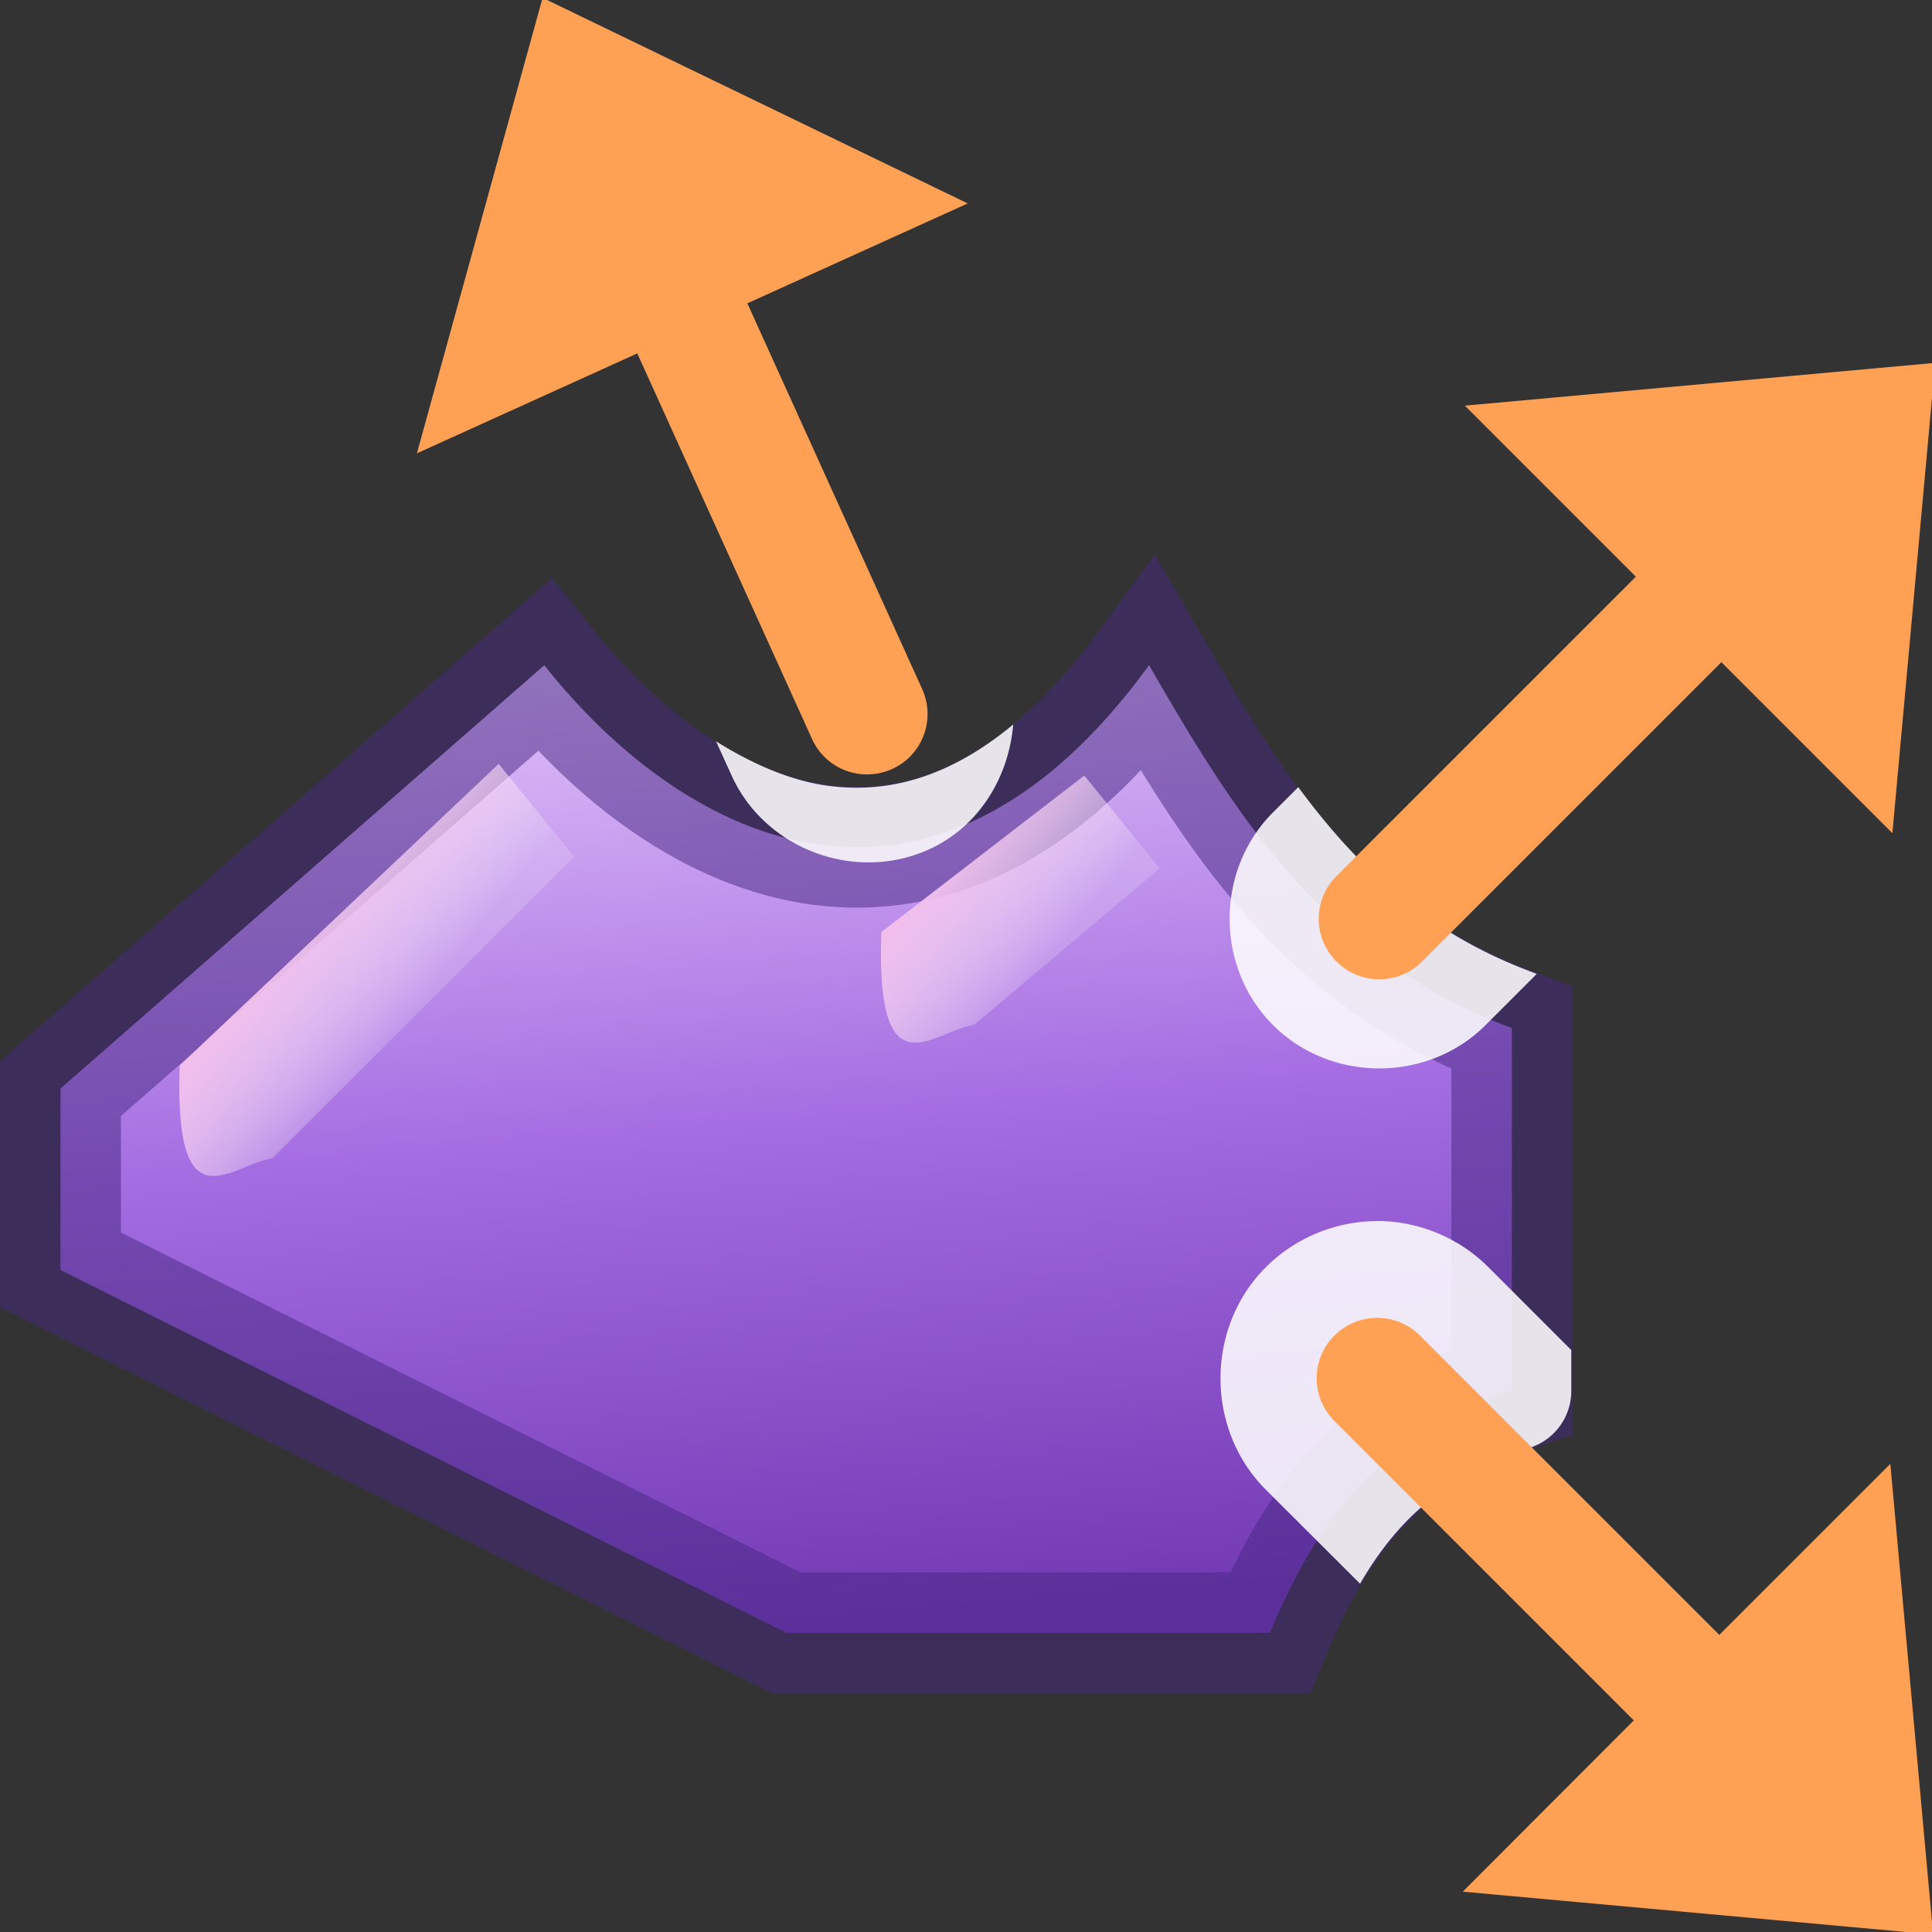 <svg height="16" viewBox="0 0 4.233 4.233" width="16" xmlns="http://www.w3.org/2000/svg" xmlns:xlink="http://www.w3.org/1999/xlink"><rect x="0" y="0" width="4.233" height="4.233" fill="#333333" stroke="none"/><linearGradient id="a" gradientUnits="userSpaceOnUse" x1="5.791" x2="6.5" y1="5.109" y2="13.5"><stop offset="0" stop-color="#e4c6fa"/><stop offset=".5" stop-color="#a56de2"/><stop offset="1" stop-color="#7239b3"/></linearGradient><linearGradient id="b" gradientUnits="userSpaceOnUse" x1="2.577" x2="3.51" xlink:href="#c" y1="7.505" y2="8.246"/><linearGradient id="c"><stop offset="0" stop-color="#f2beec"/><stop offset="1" stop-color="#fcf6fc" stop-opacity=".188"/></linearGradient><linearGradient id="d" gradientUnits="userSpaceOnUse" x1="7.419" x2="8.351" xlink:href="#c" y1="7.601" y2="8.342"/><g transform="scale(.265)"><path d="m.5 9 4-3.5c1.189 1.5 3.215 2.456 5 0 .702 1.213 1.423 2.412 3 3v3c-1.122.363-1.639 1.13-2 2h-4l-6-3z" fill="url(#a)" fill-rule="evenodd" stroke="#452981" stroke-opacity=".51"/><path d="m4.486-.018-1.039 3.766 1.822-.826 1.445 3.188c.114.252.41.362.662.248.252-.114.362-.41.248-.662l-1.445-3.188 1.822-.826z" fill="#ffa154" fill-rule="evenodd"/><path d="m1.486 8.809c-.048 1.354.427.818.767.767l2.493-2.493-.623-.767z" fill="url(#b)"/><path d="m7.287 7.706c-.048 1.354.427.818.767.767l1.534-1.294-.623-.767z" fill="url(#d)"/><g fill-rule="evenodd"><path d="m8.377 5.99c-.541.449-1.051.572-1.535.506-.309-.042-.621-.179-.922-.367l.129.283c.277.611 1.022.887 1.631.611.417-.189.661-.6.697-1.033zm2.357.518-.209.209c-.478.478-.478 1.28 0 1.758.478.478 1.28.478 1.758 0l.422-.422a.492.492 0 0 0 -.033-.014c-.889-.331-1.457-.88-1.938-1.531zm.652 3.588c-.33 0-.669.13-.92.381-.5.5-.5 1.34 0 1.84l.779.777c.295-.509.692-.894 1.406-1.125a.492.492 0 0 0 .34-.469v-.338l-.686-.686c-.251-.251-.589-.381-.92-.381z" fill="#fff" fill-opacity=".871"/><g fill="#ffa154"><path d="m16 3-3.889.354 1.414 1.414-2.475 2.475c-.196.196-.196.511 0 .707.196.196.511.196.707 0l2.475-2.475 1.414 1.414z"/><path d="m11.387 10.896c-.128 0-.256.049-.354.146-.196.196-.196.511 0 .707l2.475 2.475-1.414 1.416 3.889.354-.354-3.891-1.414 1.414-2.475-2.475c-.098-.098-.226-.146-.354-.146z"/></g></g></g></svg>